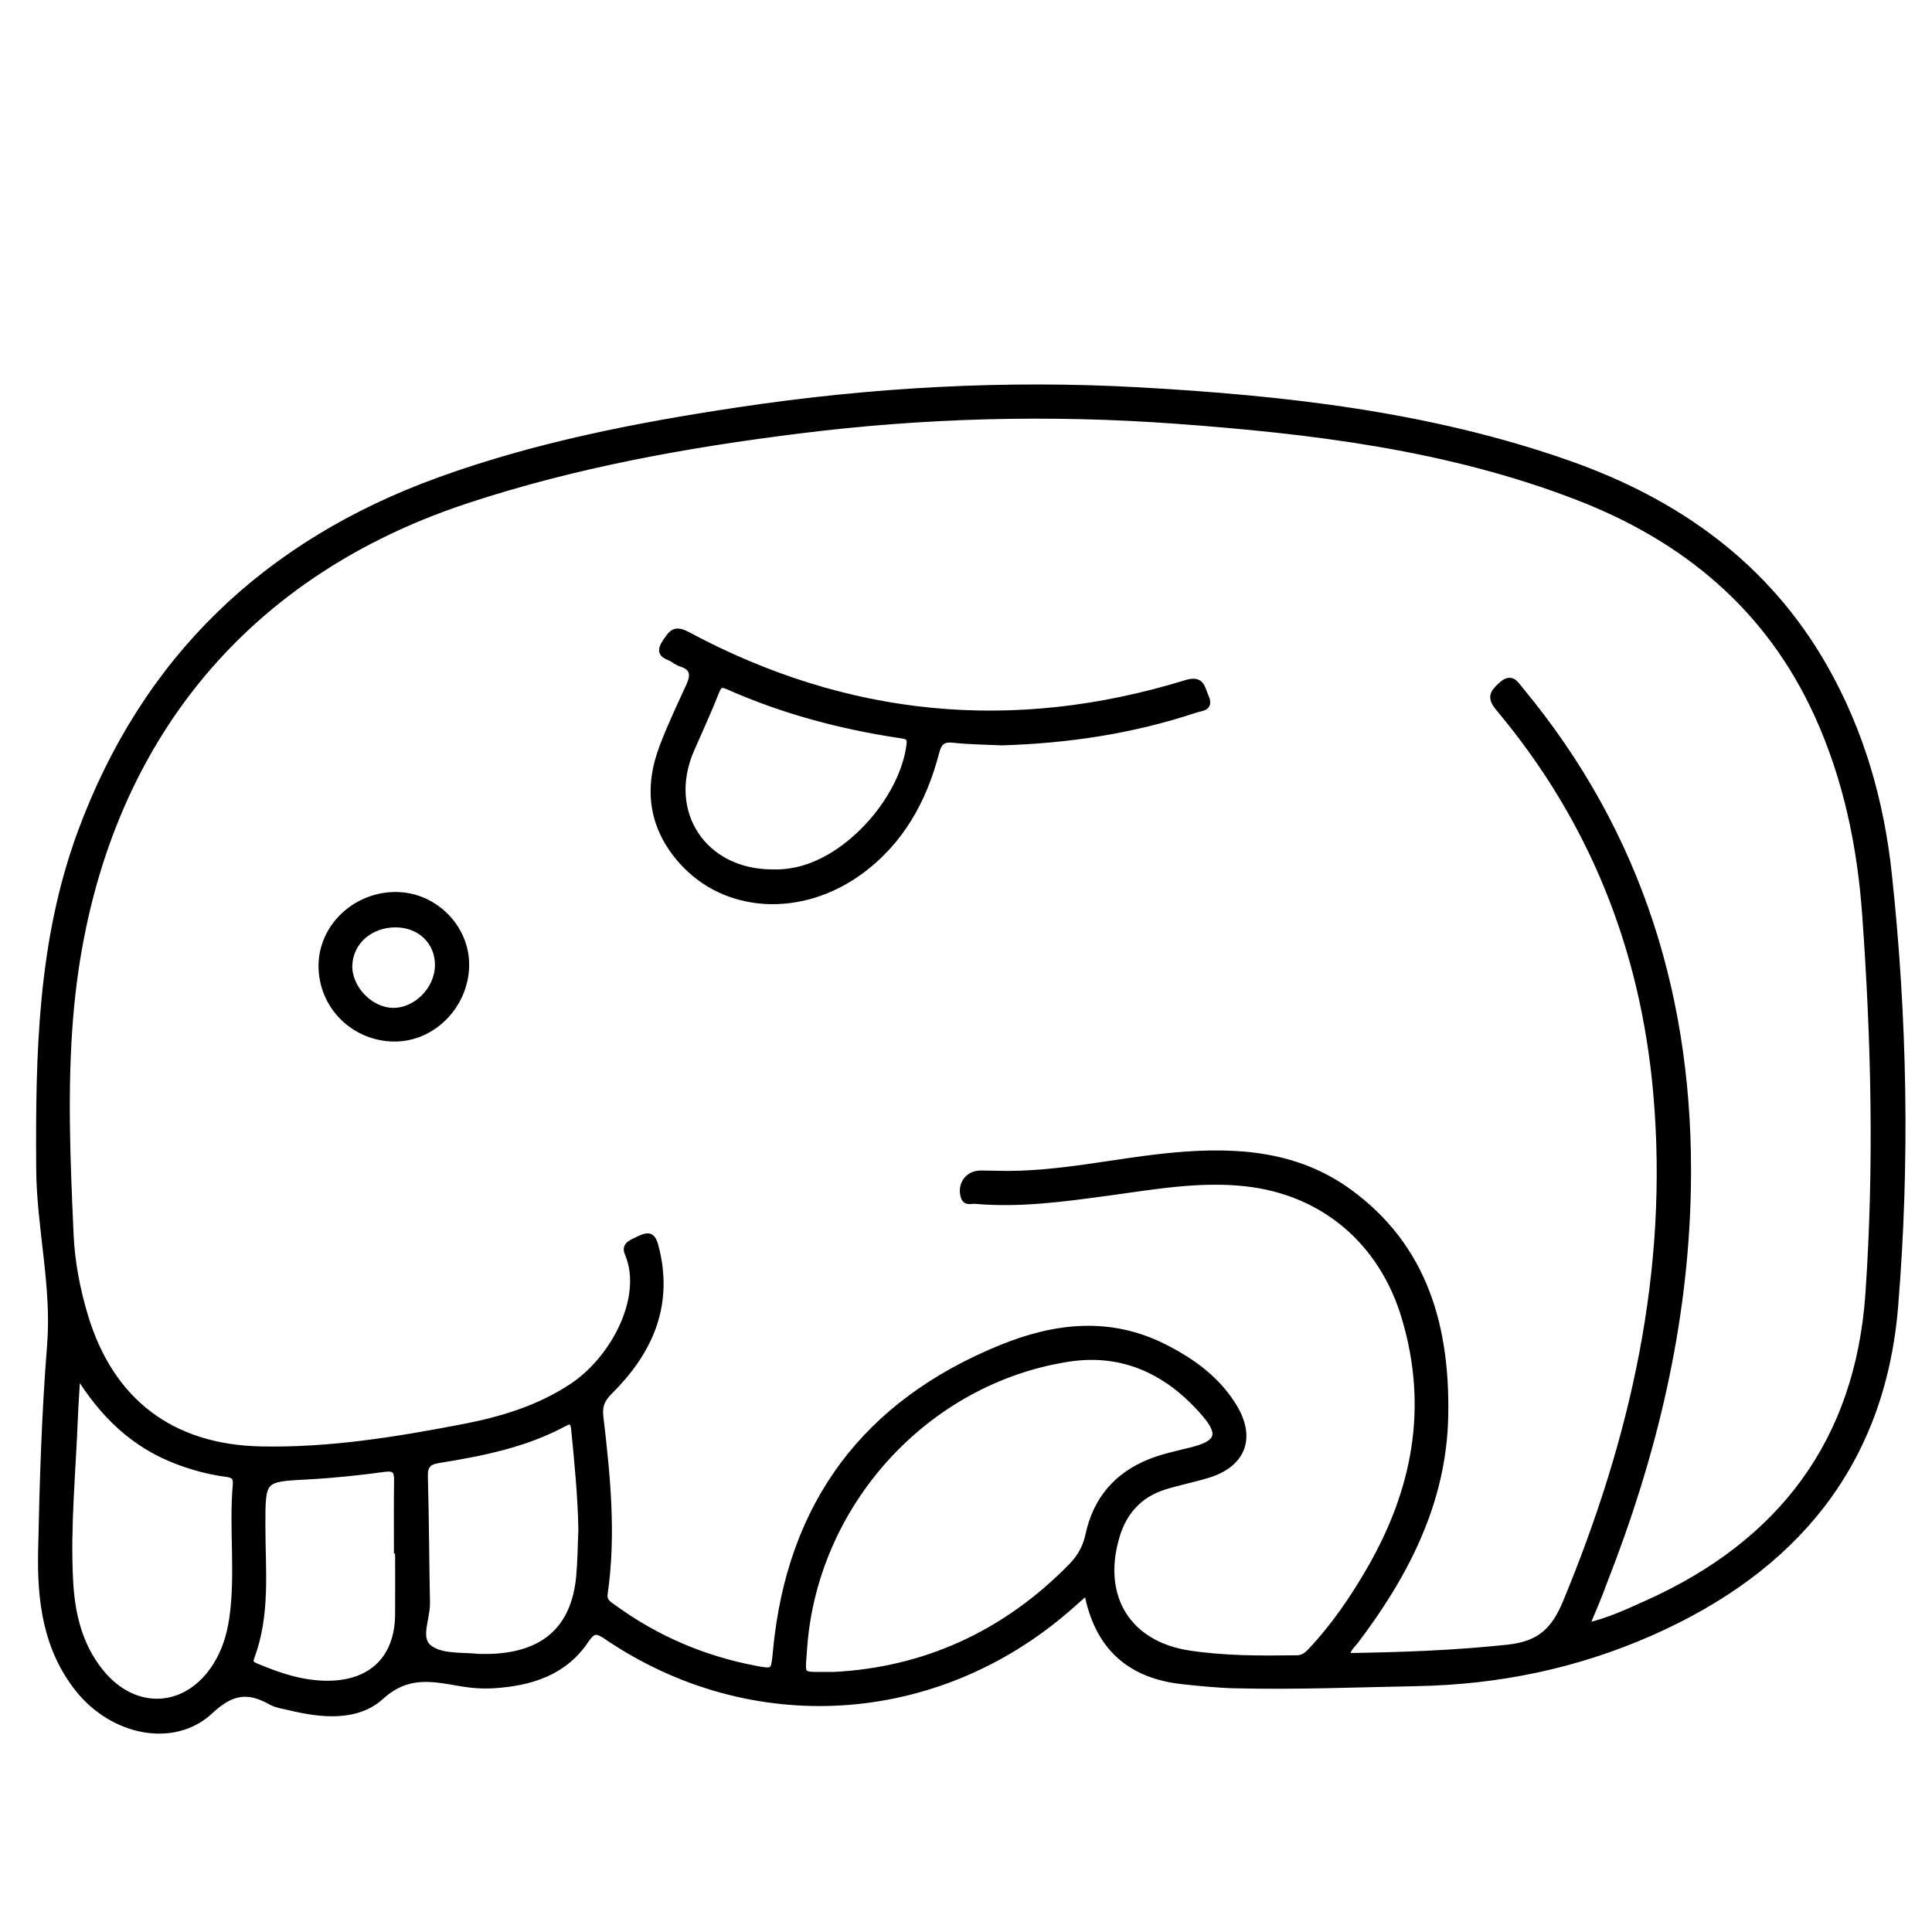 <?xml version="1.0" encoding="utf-8"?>
<!-- Generator: Adobe Illustrator 23.0.0, SVG Export Plug-In . SVG Version: 6.00 Build 0)  -->
<svg version="1.0" id="Layer_2" xmlns="http://www.w3.org/2000/svg" xmlns:xlink="http://www.w3.org/1999/xlink" x="0px" y="0px"
	 viewBox="0 0 3000 3000" style="enable-background:new 0 0 3000 3000;" xml:space="preserve">
<style type="text/css">
	.st0{stroke:#000000;stroke-width:10;stroke-miterlimit:10;}
</style>
<g>
	<path class="st0" d="M1688.1,2470.9c-12.6,11.1-21.5,18.9-30.4,26.7c-205,177.9-491.3,195.6-715.5,43.4
		c-15.7-10.7-21.8-10.7-32.9,5.9c-33.6,50-85.7,66-142.6,69.6c-17,1.1-34.5-0.2-51.3-3.1c-43.9-7.5-82.6-16.6-124.1,21
		c-37,33.6-91.6,28.5-140.9,16.5c-10-2.4-20.8-3.7-29.6-8.6c-35.6-20-61.2-16.8-94.3,14.2c-56.8,53.2-151.2,33.4-204.6-33.6
		c-50.4-63.3-59.3-138.1-57.7-214.4c2.2-106.4,5.4-213.1,13.9-319.1c7.5-92.9-16.3-182.8-16.9-275c-1.1-176.8,2-352.2,64-520.8
		c99.5-270.4,288.3-450.3,557.4-547.7c150.8-54.6,307.5-85,465.5-108.7c206.2-30.9,413.6-42.4,621.8-30.7
		c225.9,12.7,450.2,37.8,665.3,113.5c168.9,59.4,307.9,158.1,398.1,317c56.4,99.3,87.2,207.3,99.3,320
		c24,223.4,28.2,447.8,9.8,671.5c-20.2,245.6-157.1,408.4-378.7,506.2c-115.6,51-236,76-362.2,78.5c-94.5,1.8-188.9,5.7-283.4,3.4
		c-26.6-0.6-53.1-3.4-79.6-6.1C1756.1,2602.1,1704.3,2558.8,1688.1,2470.9z M2462.7,2525.4c35.7-8,64.9-22,94.1-35.1
		c208.6-93.3,328.9-251.2,344.8-481.5c13.6-196.5,9.1-393.3-5.1-589.6c-7.7-106.6-29.4-210.7-74-308.9
		c-75.7-166.6-205.4-274.2-373.1-338.9c-200.9-77.5-412.2-103-624.9-118.5c-195-14.2-389.8-9-583.9,15.3
		c-174.8,21.8-347.7,53-515.5,108.3c-383.6,126.4-584.7,425.5-616.3,800.8c-9.5,113.2-4.6,226.7,0.5,340
		c1.9,42.9,10.1,85.1,22.5,126.5c40,132.8,134.6,204.4,273.3,207.2c106.3,2.2,210.4-14.7,314.2-34.7c60.2-11.6,118-29.1,169.9-63.6
		c64.4-43,114.7-138.5,85.9-206.4c-3.8-8.9-0.5-13.2,8.2-17.6c26.2-13.4,30-12.9,36.3,14.9c19.8,86.7-12.5,156.6-72.6,216.4
		c-12,11.9-17.2,22.3-15.1,39.9c10.8,91.3,20,182.8,6.7,274.8c-1.8,12.5,6.8,16.7,14.1,22c65.6,47.7,138.4,79,217.9,94.4
		c32,6.2,31.5,5.8,34.7-28c21.6-227.6,139-384.4,350.3-470.2c83.1-33.7,167.7-43.4,251.6-1.1c43.5,21.9,82.5,49.9,108.4,92.3
		c29.7,48.5,13.9,89.4-40.3,105.9c-22.1,6.7-45,11.2-67,18c-39.1,12.2-63.6,39.2-75,78.3c-27.4,93.5,17.8,167.2,113.2,181.6
		c55.3,8.4,111.3,8.2,167.1,7.4c9.7-0.1,15.6-4.7,21.8-11.2c36.2-38.3,65.7-81.5,91.9-126.9c70.9-122.7,95.7-251.7,54.3-390.9
		c-35-117.8-125.6-195.8-247.3-209.2c-72-7.9-142.2,4.8-212.7,14.4c-69,9.4-137.9,19-207.8,12.8c-5.8-0.5-14.1,3.6-17-6.2
		c-5.7-19.1,7-36,26.8-35.5c7.7,0.2,15.5,0.1,23.2,0.3c94.2,3.1,185.8-20.3,278.8-28.5c95.3-8.4,187.9-2.1,268.6,56.4
		c119,86.3,152.5,211.6,149.6,349.3c-2.9,132.2-61,244.7-139.3,348c-5,6.6-12.5,11.8-13.6,23.8c84.4-1.3,167.7-4.1,251.3-13.2
		c48.8-5.3,71.5-26.9,89.5-70.4c105-253.4,164.7-514.4,140.5-790.5c-19.7-224.4-99.3-424.8-244.5-597.9
		c-13.7-16.4-10.2-23.2,3.3-35.6c15.9-14.7,21.6-2.6,29.7,7.1c186.2,224.4,265.3,484.9,259.9,773.5c-3.9,212-52.8,414.7-129.9,611.2
		C2482.8,2478.2,2473.3,2499.9,2462.7,2525.4z M1294.4,2601.2c140.2-7,266.3-63,370-169.4c13.6-14,22-29.3,26.1-48.6
		c11.7-54.1,43.5-92,95.5-112.8c20.9-8.3,42.7-12.7,64.3-18.1c41.9-10.5,48.3-24.8,20.6-57.1c-55.5-64.7-125.9-99.1-212.1-85.7
		c-222.3,34.6-395.9,226.6-410.7,452.5C1245.1,2606.9,1240.7,2600.6,1294.4,2601.2z M120,2132c-1.7,28.1-3.3,49.2-4.1,70.4
		c-3.2,83.2-11.6,166.3-7.5,249.7c2.5,52.1,13.5,101.9,47.5,144.1c53.1,66,135.3,61.4,180.1-10.5c13.8-22.2,21.2-46.5,25-72.4
		c10-69.3-0.6-139.1,5.5-208.5c1.2-14.1-7.4-15.5-17-16.8c-25.5-3.5-50.3-10.2-74.2-19.3C209.2,2243.6,160.3,2198.1,120,2132z
		 M903.1,2374.8c-1-51.7-6-102.9-11.1-154.2c-1.3-12.8-3.8-17.2-16.6-10.3c-60.6,32.6-127.2,45.7-194.1,56.5
		c-16.8,2.7-22.4,8.9-21.9,26.3c1.9,65.3,1.9,130.6,3.3,195.8c0.5,23.7-15.3,53.8,2.4,69.2c16.8,14.6,47,12.7,71.9,14.5
		c1.7,0.1,3.4,0.5,5.1,0.5c77.5,2.8,147.7-23.2,157.5-123.9C901.9,2424.6,902,2399.7,903.1,2374.8z M618.5,2407.4
		c-0.6,0-1.2,0-1.8,0c0-36.1-0.4-72.2,0.2-108.2c0.3-15.3-3.3-21-20.5-18.6c-39.1,5.3-78.4,9.5-117.8,11.6
		c-71.7,3.8-71.5,3.1-71.5,76.9c0,68.5,7.9,137.7-17,204c-3.6,9.5,0.9,11.9,7.9,14.8c36.6,15.4,74,27.8,114.3,26.9
		c66.3-1.4,105.4-40.9,106.2-106.9C618.8,2474.4,618.5,2440.9,618.5,2407.4z"/>
	<path class="st0" d="M1555.5,1152.4c-24.9-1.2-49.8-1.3-74.5-4c-17-1.9-23.4,3.5-27.7,20.2c-19.3,74.1-54.9,138.6-118.3,184.7
		c-91.7,66.6-208.4,59.7-276-16.1c-47.1-52.8-54.6-112.9-30-177.5c12.2-32,26.8-63,41.1-94.1c7.6-16.5,7.8-28.9-12.2-35.3
		c-4-1.3-7.9-3.6-11.3-6c-8.8-6.3-26.7-6.6-13.5-26.4c9.6-14.3,14-22.8,34.4-11.9c247.4,132.5,505.9,157.4,774.1,75
		c24.3-7.5,24,6.8,30.2,20.6c8.2,18.2-6,16.9-15.4,20.1C1758.7,1134.3,1658.2,1149.3,1555.5,1152.4z M1199.5,1355
		c16.4,0.5,32.4-1.6,48.2-6.2c78.4-22.7,154.6-111.9,164.9-192.1c1.6-12.7-3.9-13.8-13.5-15.3c-92.9-13.8-182.9-37.7-268.9-75.9
		c-10.3-4.6-14.1-2.3-18.4,8.5c-11.9,30.3-25.6,59.8-38.6,89.6C1030.4,1261.5,1092.2,1355.1,1199.5,1355z"/>
	<path class="st0" d="M612.7,1612.3c-62.9-0.2-113.1-50.2-113.1-112.5c0-60.6,53.1-110.6,116.4-109.7c59.2,0.8,108.5,51,107.5,109.4
		C722.6,1561,672,1612.5,612.7,1612.3z M680.4,1499.3c0.5-36.5-27.2-63.8-65.2-64.3c-40.2-0.5-71.8,27-73.1,63.8
		c-1.3,35.3,32,70.4,67.5,71.2C646,1570.8,679.8,1537.1,680.4,1499.3z"/>
</g>
</svg>
